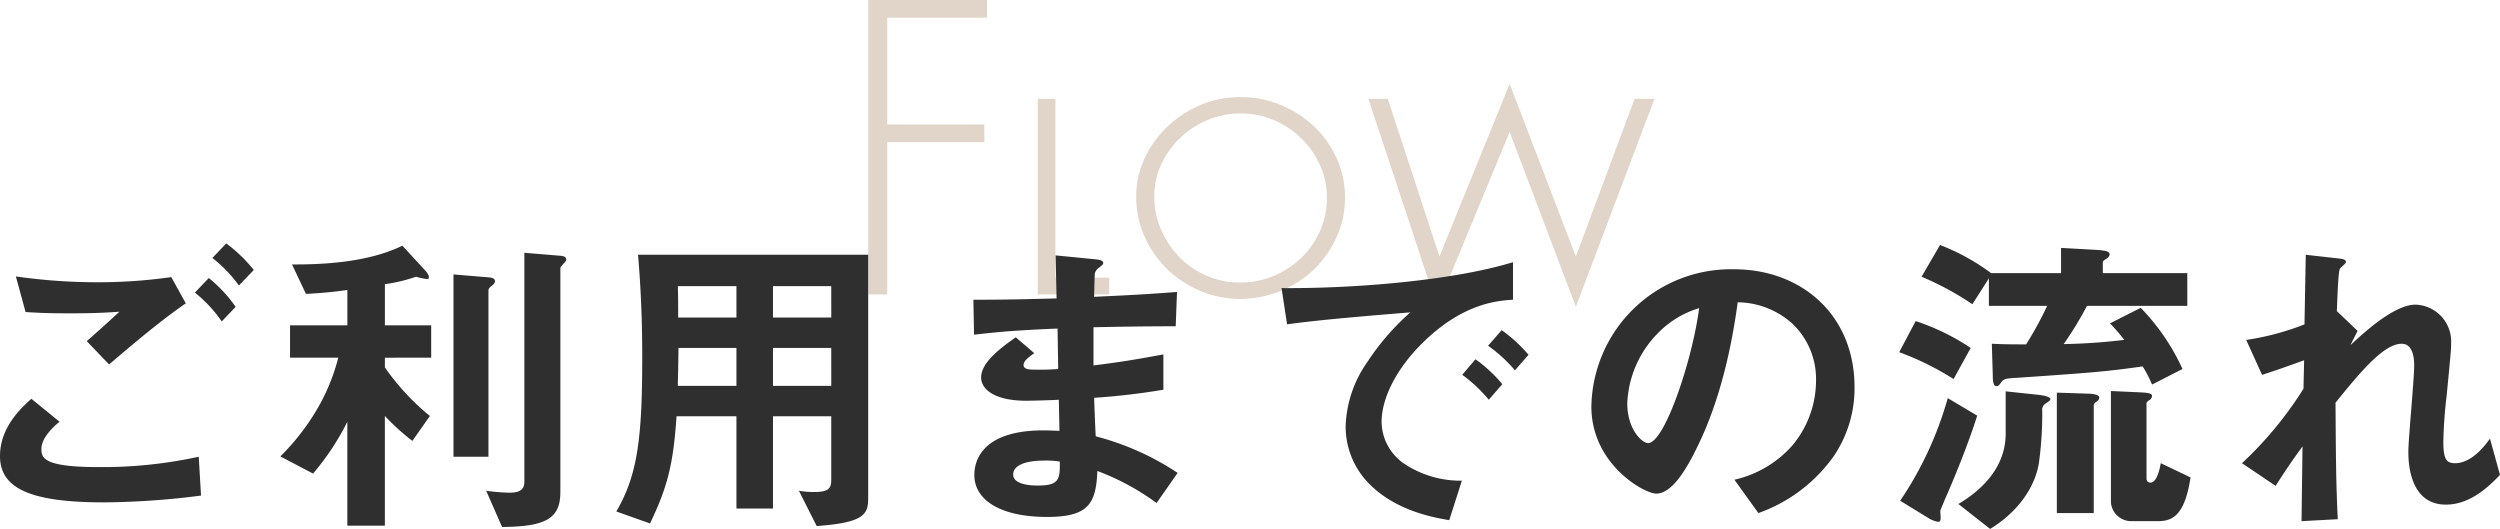 <svg xmlns="http://www.w3.org/2000/svg" width="339.812" height="71.893" viewBox="0 0 339.812 71.893"><defs><style>.a{fill:#e0d5c8;}.b{fill:#2f2f2f;}</style></defs><g transform="translate(-551.832 -6418.571)"><path class="a" d="M-48.57-37.62V-23.1h13.2v2.4h-13.2V0h-2.58V-40.02h16.14v2.4ZM-25.71-2.28h7.32V0h-9.72V-26.58h2.4ZM-.57-26.82a14.149,14.149,0,0,1,5.52,1.08A14.746,14.746,0,0,1,9.48-22.8a13.607,13.607,0,0,1,3.06,4.35,12.893,12.893,0,0,1,1.11,5.31A12.807,12.807,0,0,1,12.51-7.8,14.156,14.156,0,0,1,9.45-3.42,14.285,14.285,0,0,1,4.92-.48,14.371,14.371,0,0,1-.63.6,13.669,13.669,0,0,1-6.09-.51a14.533,14.533,0,0,1-4.5-3,14.1,14.1,0,0,1-3.03-4.41,13.246,13.246,0,0,1-1.11-5.4,12.131,12.131,0,0,1,1.14-5.16A14.121,14.121,0,0,1-10.5-22.8,14.846,14.846,0,0,1-6-25.74,13.779,13.779,0,0,1-.57-26.82Zm0,2.22a11.369,11.369,0,0,0-4.47.9,12.2,12.2,0,0,0-3.75,2.46,11.683,11.683,0,0,0-2.55,3.6,10.294,10.294,0,0,0-.93,4.32,11.2,11.2,0,0,0,.93,4.53A12.262,12.262,0,0,0-8.85-5.07,11.628,11.628,0,0,0-5.16-2.55a11.2,11.2,0,0,0,4.53.93,11.671,11.671,0,0,0,4.59-.9A12.2,12.2,0,0,0,7.71-4.98a11.481,11.481,0,0,0,2.55-3.66,10.988,10.988,0,0,0,.93-4.5,10.637,10.637,0,0,0-.93-4.41,11.942,11.942,0,0,0-2.55-3.66A11.93,11.93,0,0,0,3.96-23.7,11.518,11.518,0,0,0-.57-24.6ZM26.49-5.16l9.54-23.46,9,23.46,7.98-21.42h2.7L45.03,1.68l-9-23.76L26.19,1.68,16.83-26.58h2.64Z" transform="translate(721 6458.591)"/><path class="b" d="M42.328-32.736a20.383,20.383,0,0,0-3.74-3.608L36.7-34.364a18.592,18.592,0,0,1,3.608,3.74ZM39.864-27.72a18.825,18.825,0,0,0-3.652-3.916l-1.892,1.98a18.143,18.143,0,0,1,3.652,3.916ZM33.088-28.2l-1.98-3.564a69.915,69.915,0,0,1-10.032.7,77.848,77.848,0,0,1-11.088-.792l1.32,4.84c2.068.132,3.344.176,5.984.176,3.344,0,4.884-.088,6.776-.22-1.672,1.54-3.432,3.124-4.444,4l3.036,3.168C26.268-22.968,29.656-25.828,33.088-28.2ZM35.156-2.068l-.308-5.28a61.437,61.437,0,0,1-13.6,1.408c-7.48,0-7.788-1.232-7.788-2.464,0-1.584,1.76-3.124,2.464-3.7L12.1-15.224C10.78-14.036,7.832-11.4,7.832-7.436c0,4.444,4.224,6.292,14.168,6.292A107.4,107.4,0,0,0,35.156-2.068ZM84.788-34.144c0-.4-.352-.484-.88-.528l-4.8-.4V-3.96c0,1.144-.7,1.5-2.068,1.5a25.953,25.953,0,0,1-3.124-.264L76.076,2.2C82.1,2.156,84,1.012,84-2.552V-33c0-.132.308-.44.572-.748C84.7-33.88,84.788-33.968,84.788-34.144ZM75.108-31.2c0-.4-.4-.484-.836-.528l-4.8-.4V-7.348h4.752v-22.66c0-.176.22-.4.44-.572S75.108-30.932,75.108-31.2ZM66.44-20.812v-4.4H60.148V-30.8a22.025,22.025,0,0,0,4.224-1.012,11.928,11.928,0,0,0,1.408.308c.176,0,.352,0,.352-.264,0-.352-.44-.836-.572-.968l-3.036-3.3c-5.192,2.552-12.232,2.552-15,2.552l1.892,4c1.936-.088,3.74-.264,5.632-.528v4.8H47.256v4.4h6.556a27,27,0,0,1-2.9,7.04,31.578,31.578,0,0,1-4.972,6.38L50.38-5.06a34.31,34.31,0,0,0,4.664-7.04V2.024h5.1V-12.892A29.817,29.817,0,0,0,63.888-9.5l2.376-3.388a32.172,32.172,0,0,1-6.116-6.6v-1.32Zm59.4,18.744V-34.8H94.556c.4,4.62.572,9.24.572,13.86,0,11-.616,16.06-3.52,21.032l4.576,1.628c2.376-4.928,3.168-8.052,3.608-14.564h8.14V-.308H112.9v-12.54h7.92v8.712c0,1.232-.572,1.584-2.376,1.584a10.794,10.794,0,0,1-2.024-.176l2.42,4.8C125.8,1.584,125.84.264,125.84-2.068Zm-5.016-24.2H112.9v-4.268h7.92Zm0,9.284H112.9v-5.148h7.92Zm-12.892-9.284h-7.92c0-1.628,0-2.684-.044-4.268h7.964Zm0,9.284H99.968c0-.88.044-1.32.088-5.148h7.876ZM167.9-5.148a36.579,36.579,0,0,0-11.132-4.972c-.132-2.6-.132-3.036-.22-5.236a94.58,94.58,0,0,0,9.416-1.1v-4.8c-4.048.748-5.676,1.012-9.5,1.5v-5.192c2.2-.044,6.292-.132,11.176-.132l.176-4.664c-4.136.308-5.632.4-11.264.66.044-2.288.088-3.124.088-3.168a1.43,1.43,0,0,1,.572-.792c.484-.4.572-.44.572-.616,0-.308-.264-.44-1.1-.528l-5.368-.528.132,5.852c-3.916.088-6.292.176-11.308.176l.088,4.752c3.784-.44,6.292-.616,11.352-.836l.088,5.5a30.2,30.2,0,0,1-3.036.088c-.748,0-1.672,0-1.672-.616,0-.572.66-1.056,1.452-1.628L145.9-23.584c-1.716,1.232-4.708,3.3-4.708,5.456,0,1.716,2.024,3.168,6.072,3.168,1.276,0,3.7-.088,4.488-.132l.088,4.224-1.232-.044c-9.9-.352-10.34,4.752-10.34,6.028,0,3.564,3.784,5.72,9.856,5.72,5.632,0,6.688-1.76,6.864-6.248a33.168,33.168,0,0,1,8.052,4.356Zm-16.016-1.54c.044,2.464-.132,3.256-2.992,3.256-.528,0-3.344,0-3.344-1.5,0-1.144,1.408-1.892,4.268-1.892A11.39,11.39,0,0,1,151.888-6.688ZM215.6-21.208a20.3,20.3,0,0,0-3.652-3.344L210.1-22.44a20.37,20.37,0,0,1,3.652,3.344Zm-3.564,4a19.185,19.185,0,0,0-3.652-3.388l-1.8,2.112a19.535,19.535,0,0,1,3.608,3.388Zm1.452-11.484v-5.1c-8.316,2.552-21.956,3.608-31.46,3.52l.748,4.928c4.4-.616,10.868-1.144,16.764-1.628a32.807,32.807,0,0,0-5.808,6.688,16,16,0,0,0-2.992,8.756A11.037,11.037,0,0,0,194-3.608C197.56-.044,202.488.88,204.82,1.276l1.716-5.368a13.857,13.857,0,0,1-7.744-2.244,6.983,6.983,0,0,1-3.168-5.72c0-3.344,2.112-7.3,5.368-10.56C206.58-28.248,211.42-28.556,213.488-28.688Zm46.42,11.88c0-9.812-7.216-16.016-16.368-16.016a18.977,18.977,0,0,0-19.4,18.656c0,7.876,7.216,11.836,8.8,11.836,2.288,0,4.312-3.7,5.632-6.424,1.452-2.948,4.048-9.108,5.456-19.58a11.256,11.256,0,0,1,7.48,2.948,10.373,10.373,0,0,1,3.168,7.7A13.766,13.766,0,0,1,251.5-8.932a14.82,14.82,0,0,1-7.92,4.708L246.84.308a21.241,21.241,0,0,0,10.252-7.744A16.44,16.44,0,0,0,259.908-16.808Zm-21.12-10.736c-.88,6.864-4.664,18.348-6.952,18.348-.792,0-2.816-1.848-2.816-5.412a14.41,14.41,0,0,1,4.4-9.768A12.99,12.99,0,0,1,238.788-27.544Zm66.352-.308V-32.3H293.656v-1.452c0-.176.132-.264.572-.572a.68.68,0,0,0,.352-.528c0-.352-.4-.528-1.848-.616l-4.752-.264V-32.3h-9.5a29.264,29.264,0,0,0-6.952-3.828l-2.508,4.312a40.2,40.2,0,0,1,6.908,3.74l2.244-3.52v3.74h7.92a48.228,48.228,0,0,1-2.86,5.236c-1.98,0-2.992,0-4.664-.088l.132,4.268c0,.7.044,1.5.484,1.5.264,0,.352-.088.66-.528.352-.484.66-.528,2.288-.616,10.164-.7,11.924-.836,16.94-1.54a16.444,16.444,0,0,1,1.276,2.464l4.136-2.112a29.089,29.089,0,0,0-5.676-8.316l-4.18,2.112a22.367,22.367,0,0,1,1.936,2.244,77.893,77.893,0,0,1-8.228.572,47.221,47.221,0,0,0,3.168-5.192Zm.44,23.32-4.048-1.936c-.176,1.012-.572,2.64-1.408,2.64-.4,0-.528-.264-.528-.616V-14.608c0-.176.264-.352.4-.44a.693.693,0,0,0,.352-.572c0-.44-1.012-.44-1.716-.484l-3.872-.176V-1.144a2.764,2.764,0,0,0,2.816,2.552h3.476C302.808,1.408,304.744,1.056,305.58-4.532ZM293.172-15.4c0-.44-1.1-.528-1.716-.528l-4.048-.132V.308h5.016v-14.7c0-.176.22-.308.308-.4C293.04-15,293.172-15.136,293.172-15.4ZM275.7-22.132a30.323,30.323,0,0,0-7.48-3.652L265.98-21.56a38.524,38.524,0,0,1,7.392,3.652Zm10.824,6.952c0-.4-1.408-.572-1.936-.616l-4.136-.44v5.764c0,4.18-2.728,7.348-6.424,9.548l4.312,3.388c4.048-2.464,6.2-5.984,6.644-9.064a48.744,48.744,0,0,0,.44-6.952,1.018,1.018,0,0,1,.44-1.012C286.44-14.96,286.528-15,286.528-15.18Zm-9.944,2.244-4-2.376a47.967,47.967,0,0,1-6.468,13.948l3.74,2.288a3.564,3.564,0,0,0,1.408.572c.22,0,.352-.088.352-.528,0-.176-.044-.836-.044-.968.044-.176.44-1.1.66-1.628C273.152-3.7,275.22-8.624,276.584-12.936Zm71.06,8.052L346.28-9.812c-1.8,2.552-3.476,3.344-4.708,3.344-1.188,0-1.628-.484-1.628-2.9a61.1,61.1,0,0,1,.44-6.2c.572-5.9.616-6.38.616-7.172a5.013,5.013,0,0,0-4.84-5.28c-2.948,0-7.128,3.916-8.844,5.5l.968-1.936-2.816-2.684c.132-3.344.22-5.456.44-5.808.132-.132.792-.7.792-.836,0-.4-.4-.44-1.1-.528l-4.356-.484-.176,9.46a35.889,35.889,0,0,1-7.92,2.112L315.3-18.48c2.2-.7,3.388-1.144,5.72-1.98l-.088,3.872a50.347,50.347,0,0,1-8.36,10.12l4.576,3.08c1.54-2.42,2.288-3.476,3.652-5.368l-.132,10.164,4.928-.264c-.264-5.148-.264-9.724-.308-15.84,3.08-3.784,6.468-8.008,8.976-8.008,1.5,0,1.716,1.8,1.716,2.948,0,1.848-.792,10.032-.792,11.7,0,1.1,0,7.216,5.1,7.216C343.2-.836,345.62-2.728,347.644-4.884Z" transform="translate(544 6488)"/></g></svg>
